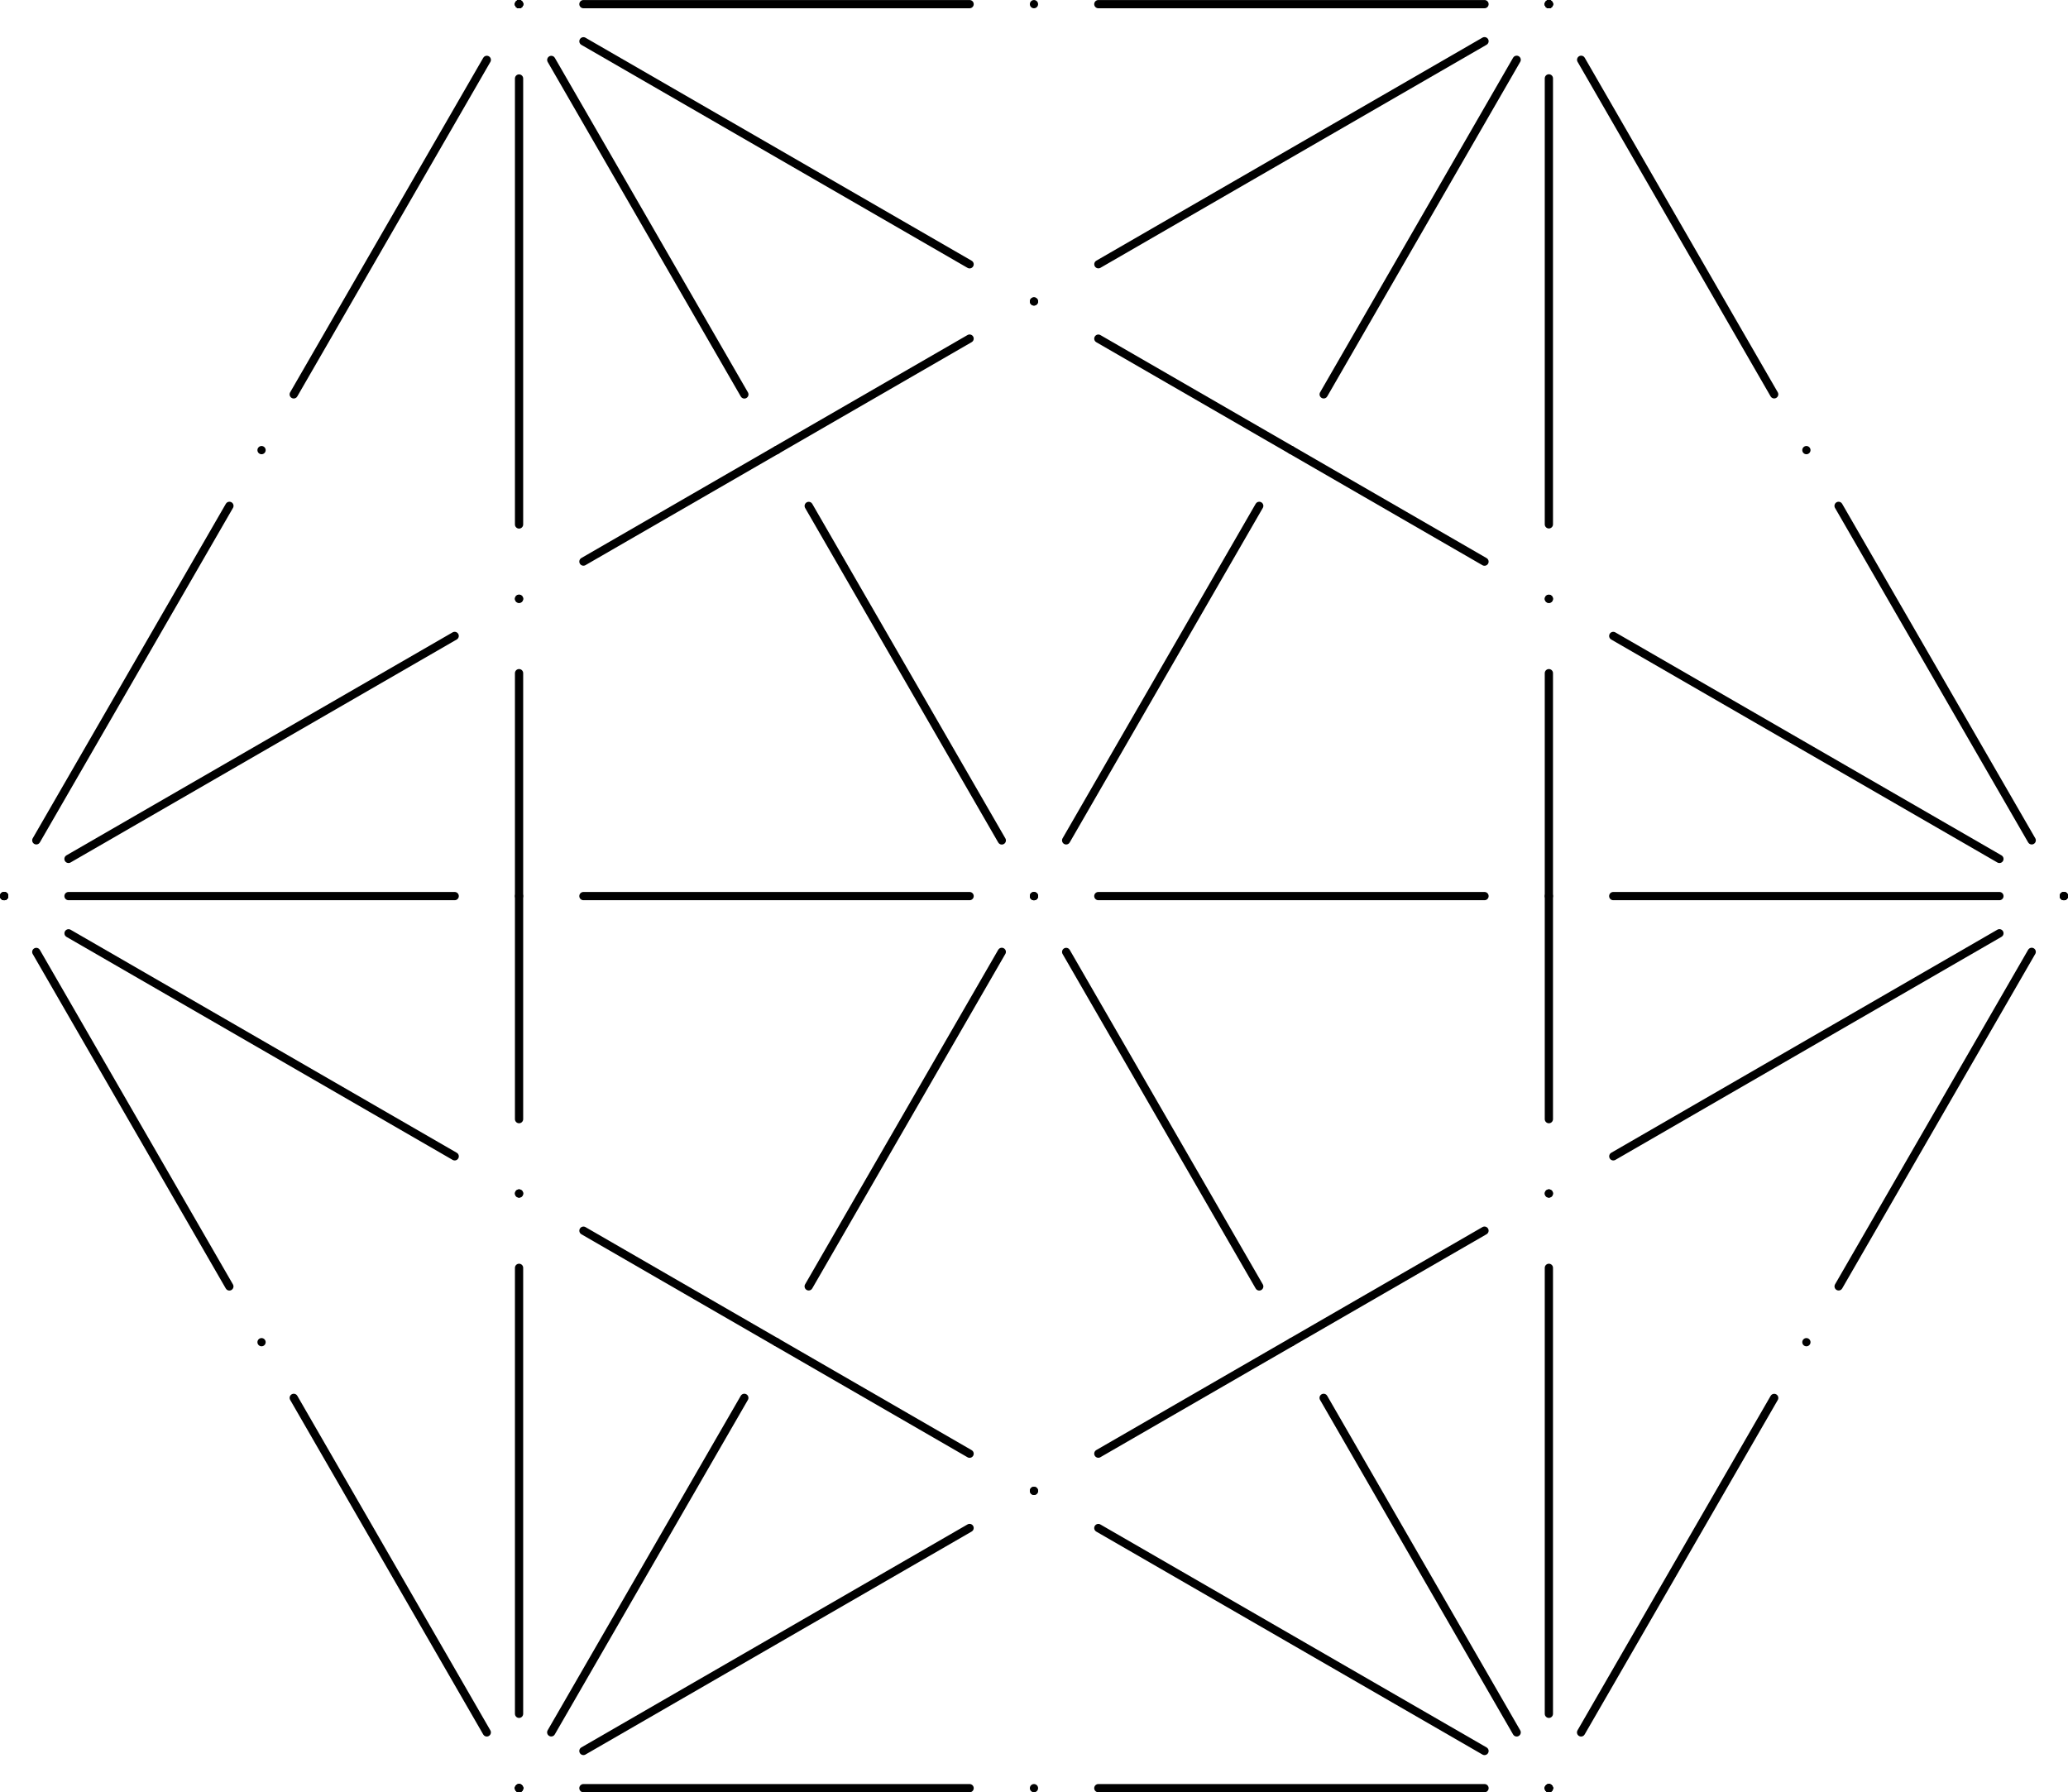 <svg id="abf63c51-4aec-4f93-98ec-c7c460495466" data-name="Layer 1" xmlns="http://www.w3.org/2000/svg" viewBox="0 0 333.83 289.28"><defs><style>.a41114c8-05c0-46f1-adef-b0e1f10ed7c0,.acc30e3c-c155-49d1-b9b0-706c1e9e8842,.af1c26ab-5ccb-4a47-9110-41fa53b49d38,.b2953ab3-eb77-4f09-be73-54cf79abaa4f,.b50ffe7d-c542-4aa5-9fc4-229cb2b142ee{fill:none;stroke:#000000;;stroke-linecap:round;stroke-linejoin:round;stroke-width:1.33px;}.af1c26ab-5ccb-4a47-9110-41fa53b49d38{stroke-dasharray:31.17 0 31.17 10.39;}.b50ffe7d-c542-4aa5-9fc4-229cb2b142ee{stroke-dasharray:0 10.39 31.17 0 31.17 10.39;}.a41114c8-05c0-46f1-adef-b0e1f10ed7c0{stroke-dasharray:35.99 0 35.99 12;}.acc30e3c-c155-49d1-b9b0-706c1e9e8842{stroke-dasharray:0 12 35.99 0 35.99 12;}</style></defs><title>11u</title><g id="a6a36a77-96cb-43bc-b27a-0481a43794d2" data-name="EXTRA"><line class="b2953ab3-eb77-4f09-be73-54cf79abaa4f" x1="250.03" y1="0.67" x2="250.03" y2="0.67"/><line class="af1c26ab-5ccb-4a47-9110-41fa53b49d38" x1="255.24" y1="9.65" x2="289" y2="68.15"/><line class="b50ffe7d-c542-4aa5-9fc4-229cb2b142ee" x1="291.6" y1="72.65" x2="330.57" y2="140.13"/><line class="b2953ab3-eb77-4f09-be73-54cf79abaa4f" x1="333.17" y1="144.63" x2="333.17" y2="144.63"/><line class="b2953ab3-eb77-4f09-be73-54cf79abaa4f" x1="250.03" y1="0.67" x2="250.03" y2="0.67"/><line class="a41114c8-05c0-46f1-adef-b0e1f10ed7c0" x1="250.03" y1="12.65" x2="250.03" y2="90.65"/><line class="acc30e3c-c155-49d1-b9b0-706c1e9e8842" x1="250.03" y1="96.65" x2="250.03" y2="282.61"/><line class="b2953ab3-eb77-4f09-be73-54cf79abaa4f" x1="250.03" y1="288.61" x2="250.03" y2="288.61"/><line class="b2953ab3-eb77-4f09-be73-54cf79abaa4f" x1="250.03" y1="0.67" x2="250.03" y2="0.67"/><line class="af1c26ab-5ccb-4a47-9110-41fa53b49d38" x1="244.83" y1="9.65" x2="211.08" y2="68.15"/><line class="b50ffe7d-c542-4aa5-9fc4-229cb2b142ee" x1="208.47" y1="72.65" x2="86.38" y2="284.11"/><line class="b2953ab3-eb77-4f09-be73-54cf79abaa4f" x1="83.79" y1="288.61" x2="83.79" y2="288.61"/><line class="b2953ab3-eb77-4f09-be73-54cf79abaa4f" x1="250.03" y1="0.67" x2="250.03" y2="0.67"/><line class="a41114c8-05c0-46f1-adef-b0e1f10ed7c0" x1="239.64" y1="6.65" x2="172.11" y2="45.65"/><line class="acc30e3c-c155-49d1-b9b0-706c1e9e8842" x1="166.91" y1="48.65" x2="5.86" y2="141.63"/><line class="b2953ab3-eb77-4f09-be73-54cf79abaa4f" x1="0.67" y1="144.63" x2="0.67" y2="144.63"/><line class="b2953ab3-eb77-4f09-be73-54cf79abaa4f" x1="250.03" y1="0.67" x2="250.03" y2="0.67"/><line class="af1c26ab-5ccb-4a47-9110-41fa53b49d38" x1="239.64" y1="0.67" x2="172.11" y2="0.67"/><line class="b50ffe7d-c542-4aa5-9fc4-229cb2b142ee" x1="166.91" y1="0.67" x2="88.98" y2="0.67"/><line class="b2953ab3-eb77-4f09-be73-54cf79abaa4f" x1="83.79" y1="0.67" x2="83.79" y2="0.67"/><line class="b2953ab3-eb77-4f09-be73-54cf79abaa4f" x1="333.17" y1="144.63" x2="333.17" y2="144.63"/><line class="af1c26ab-5ccb-4a47-9110-41fa53b49d38" x1="327.97" y1="153.63" x2="294.2" y2="212.13"/><line class="b50ffe7d-c542-4aa5-9fc4-229cb2b142ee" x1="291.6" y1="216.63" x2="252.63" y2="284.11"/><line class="b2953ab3-eb77-4f09-be73-54cf79abaa4f" x1="250.03" y1="288.61" x2="250.03" y2="288.61"/><line class="b2953ab3-eb77-4f09-be73-54cf79abaa4f" x1="333.17" y1="144.63" x2="333.17" y2="144.63"/><line class="a41114c8-05c0-46f1-adef-b0e1f10ed7c0" x1="322.76" y1="150.63" x2="255.24" y2="189.63"/><line class="acc30e3c-c155-49d1-b9b0-706c1e9e8842" x1="250.03" y1="192.63" x2="88.98" y2="285.61"/><line class="b2953ab3-eb77-4f09-be73-54cf79abaa4f" x1="83.79" y1="288.61" x2="83.79" y2="288.61"/><line class="b2953ab3-eb77-4f09-be73-54cf79abaa4f" x1="333.17" y1="144.63" x2="333.17" y2="144.63"/><line class="af1c26ab-5ccb-4a47-9110-41fa53b49d38" x1="322.76" y1="144.63" x2="255.24" y2="144.63"/><line class="b50ffe7d-c542-4aa5-9fc4-229cb2b142ee" x1="250.03" y1="144.63" x2="5.86" y2="144.63"/><line class="b2953ab3-eb77-4f09-be73-54cf79abaa4f" x1="0.67" y1="144.63" x2="0.67" y2="144.63"/><line class="b2953ab3-eb77-4f09-be73-54cf79abaa4f" x1="333.17" y1="144.63" x2="333.17" y2="144.63"/><line class="a41114c8-05c0-46f1-adef-b0e1f10ed7c0" x1="322.76" y1="138.63" x2="255.24" y2="99.65"/><line class="acc30e3c-c155-49d1-b9b0-706c1e9e8842" x1="250.03" y1="96.65" x2="88.98" y2="3.66"/><line class="b2953ab3-eb77-4f09-be73-54cf79abaa4f" x1="83.79" y1="0.67" x2="83.79" y2="0.67"/><line class="b2953ab3-eb77-4f09-be73-54cf79abaa4f" x1="250.03" y1="288.61" x2="250.03" y2="288.61"/><line class="af1c26ab-5ccb-4a47-9110-41fa53b49d38" x1="239.64" y1="288.61" x2="172.11" y2="288.61"/><line class="b50ffe7d-c542-4aa5-9fc4-229cb2b142ee" x1="166.91" y1="288.61" x2="88.98" y2="288.61"/><line class="b2953ab3-eb77-4f09-be73-54cf79abaa4f" x1="83.79" y1="288.61" x2="83.79" y2="288.61"/><line class="b2953ab3-eb77-4f09-be73-54cf79abaa4f" x1="250.03" y1="288.61" x2="250.03" y2="288.61"/><line class="a41114c8-05c0-46f1-adef-b0e1f10ed7c0" x1="239.64" y1="282.61" x2="172.11" y2="243.63"/><line class="acc30e3c-c155-49d1-b9b0-706c1e9e8842" x1="166.91" y1="240.63" x2="5.86" y2="147.63"/><line class="b2953ab3-eb77-4f09-be73-54cf79abaa4f" x1="0.67" y1="144.63" x2="0.67" y2="144.63"/><line class="b2953ab3-eb77-4f09-be73-54cf79abaa4f" x1="250.03" y1="288.61" x2="250.03" y2="288.61"/><line class="af1c26ab-5ccb-4a47-9110-41fa53b49d38" x1="244.83" y1="279.61" x2="211.08" y2="221.13"/><line class="b50ffe7d-c542-4aa5-9fc4-229cb2b142ee" x1="208.47" y1="216.63" x2="86.38" y2="5.15"/><line class="b2953ab3-eb77-4f09-be73-54cf79abaa4f" x1="83.79" y1="0.67" x2="83.79" y2="0.67"/><line class="b2953ab3-eb77-4f09-be73-54cf79abaa4f" x1="83.79" y1="288.61" x2="83.79" y2="288.61"/><line class="af1c26ab-5ccb-4a47-9110-41fa53b49d38" x1="78.58" y1="279.61" x2="44.83" y2="221.13"/><line class="b50ffe7d-c542-4aa5-9fc4-229cb2b142ee" x1="42.22" y1="216.63" x2="3.25" y2="149.13"/><line class="b2953ab3-eb77-4f09-be73-54cf79abaa4f" x1="0.67" y1="144.63" x2="0.67" y2="144.63"/><line class="b2953ab3-eb77-4f09-be73-54cf79abaa4f" x1="83.79" y1="288.61" x2="83.79" y2="288.61"/><line class="a41114c8-05c0-46f1-adef-b0e1f10ed7c0" x1="83.79" y1="276.61" x2="83.79" y2="198.63"/><line class="acc30e3c-c155-49d1-b9b0-706c1e9e8842" x1="83.79" y1="192.63" x2="83.79" y2="6.65"/><line class="b2953ab3-eb77-4f09-be73-54cf79abaa4f" x1="83.79" y1="0.67" x2="83.79" y2="0.67"/><line class="b2953ab3-eb77-4f09-be73-54cf79abaa4f" x1="0.67" y1="144.63" x2="0.67" y2="144.63"/><line class="af1c26ab-5ccb-4a47-9110-41fa53b49d38" x1="5.86" y1="135.63" x2="39.63" y2="77.15"/><line class="b50ffe7d-c542-4aa5-9fc4-229cb2b142ee" x1="42.22" y1="72.65" x2="81.19" y2="5.15"/><line class="b2953ab3-eb77-4f09-be73-54cf79abaa4f" x1="83.79" y1="0.67" x2="83.79" y2="0.67"/></g></svg>